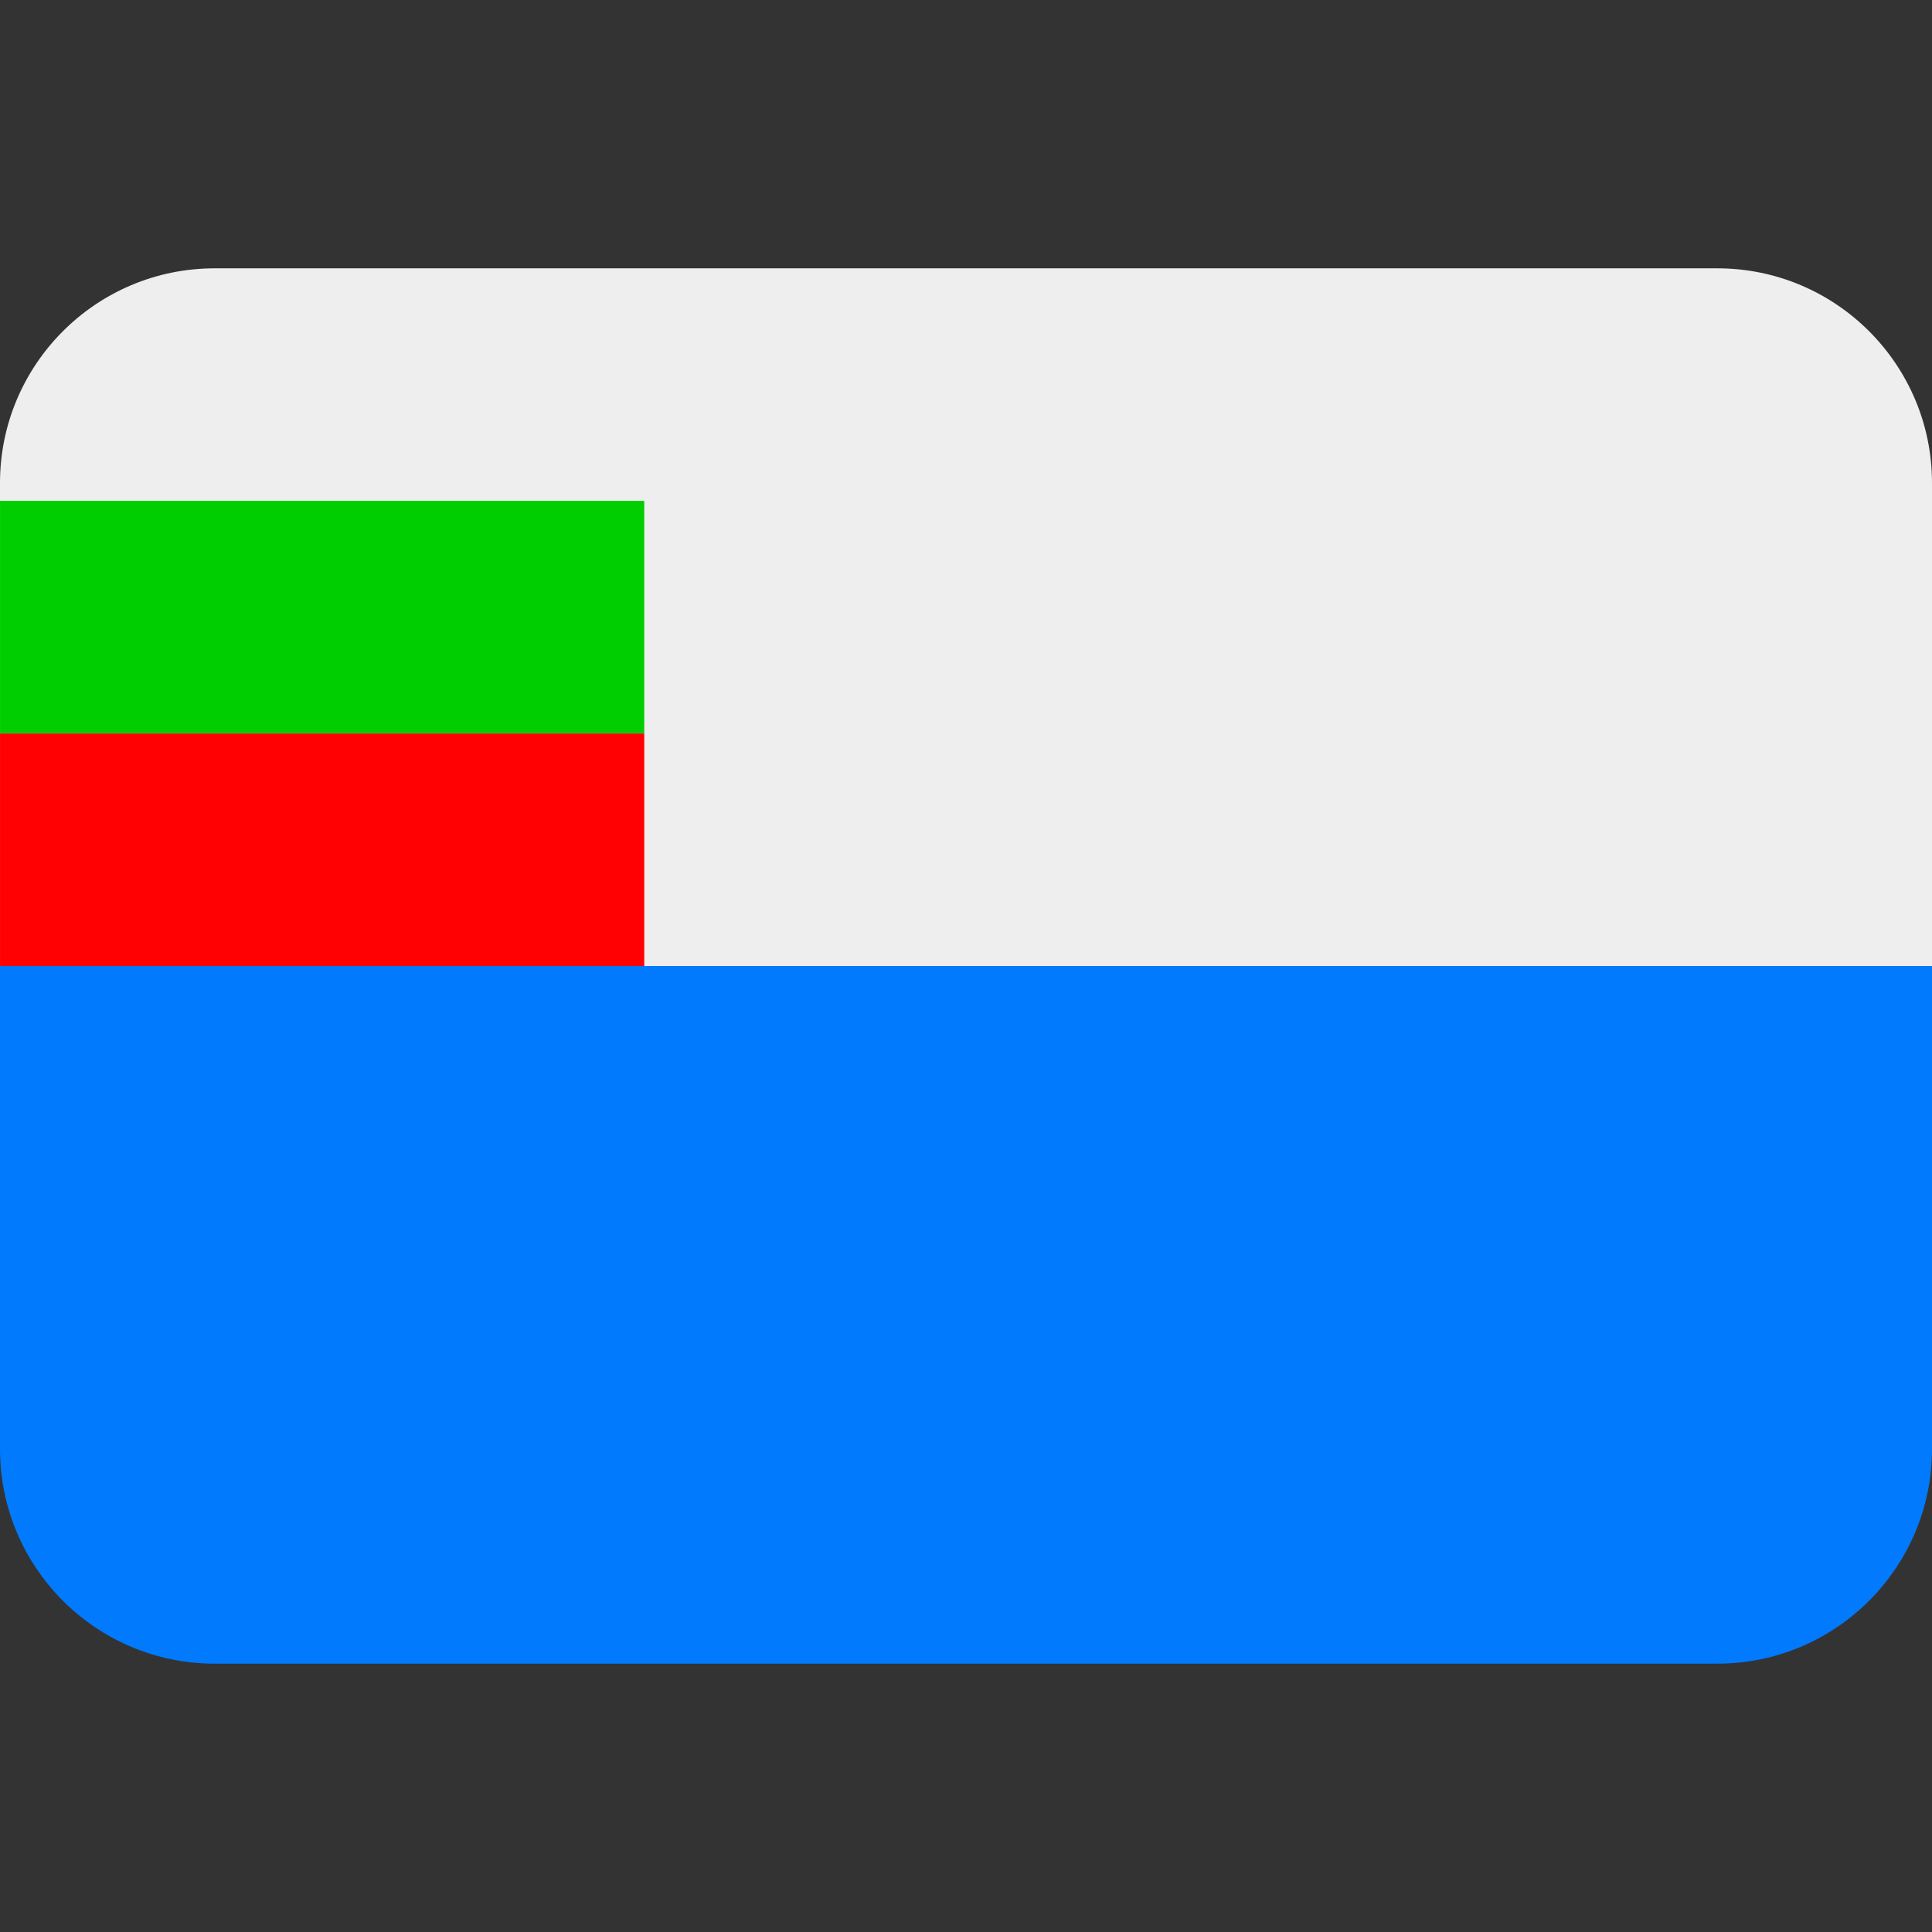 <svg xmlns="http://www.w3.org/2000/svg" viewBox="0 0 45 45"><rect x="0" y="0" width="45" height="45" fill="#333333" stroke="none"/><path fill="#017afd" d="m 0,22.5 v 11.25 c 0,2.76 2.24,5 5,5 h 35 c 2.76,0 5,-2.24 5,-5 V 22.5 Z"/><path fill="#eeeeee" d="M 0,22.5 V 11.25 c 0,-2.76 2.24,-5 5,-5 h 35 c 2.76,0 5,2.24 5,5 V 22.5 Z"/><path fill="#ff0103" d="M 5.0082e-4,22.501 H 15.006 v -5.417 H 5.0082e-4 Z"/><path fill="#00ce01" d="M 5.0082e-4,17.083 H 15.006 v -5.417 H 5.0082e-4 Z"/></svg>
